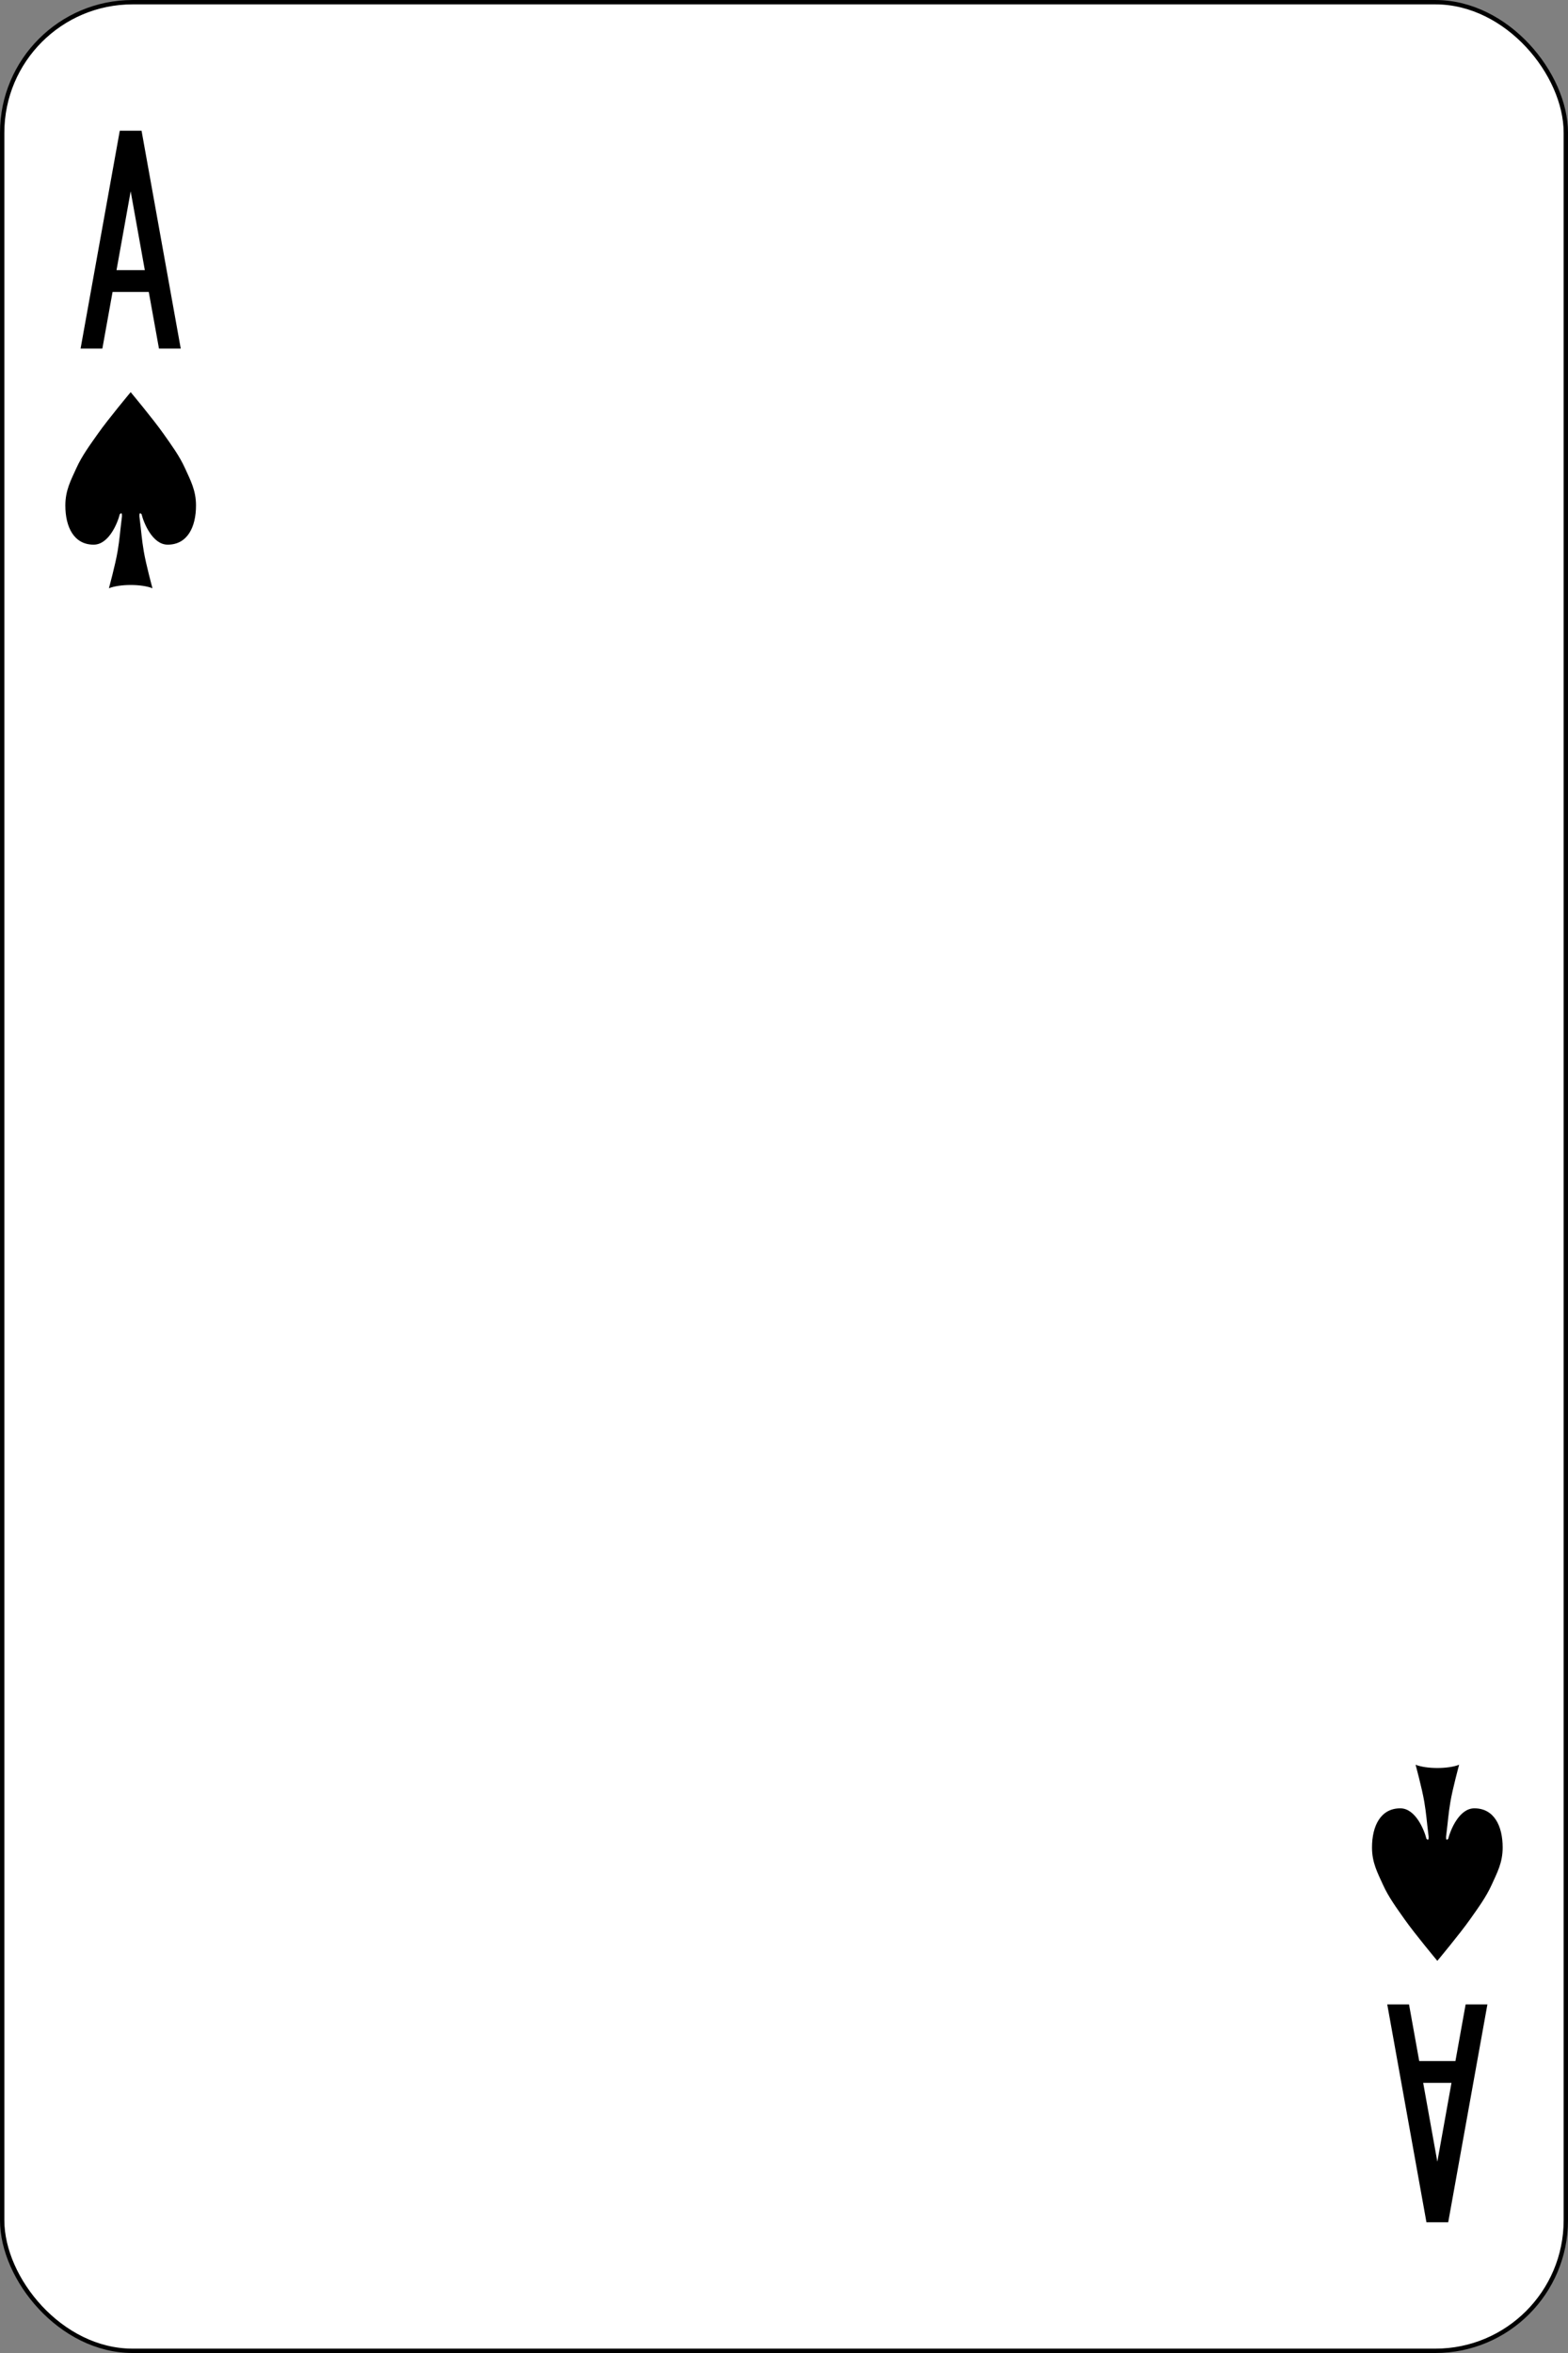 <?xml version="1.0" encoding="UTF-8" standalone="no"?>
<svg
   xmlns:dc="http://purl.org/dc/elements/1.1/"
   xmlns:cc="http://creativecommons.org/ns#"
   xmlns:rdf="http://www.w3.org/1999/02/22-rdf-syntax-ns#"
   xmlns:svg="http://www.w3.org/2000/svg"
   xmlns="http://www.w3.org/2000/svg"
   xmlns:sodipodi="http://sodipodi.sourceforge.net/DTD/sodipodi-0.dtd"
   xmlns:inkscape="http://www.inkscape.org/namespaces/inkscape"
   width="500"
   height="750"
   viewBox="0 0 132.292 198.437"
   version="1.1"
   id="svg10253"
   inkscape:version="1.0.2 (1.0.2+r75+1)"
   sodipodi:docname="ace-of-spades.svg">
  <rect x="0" y="0" width="132.292" height="198.437" fill="#808080" stroke="none"/>
  <defs
     id="defs10247" />
  <sodipodi:namedview
     id="base"
     pagecolor="#ffffff"
     bordercolor="#666666"
     borderopacity="1.0"
     inkscape:pageopacity="0.0"
     inkscape:pageshadow="2"
     inkscape:zoom="0.35"
     inkscape:cx="310.64677"
     inkscape:cy="618.81333"
     inkscape:document-units="px"
     inkscape:current-layer="layer1"
     inkscape:document-rotation="0"
     showgrid="false"
     inkscape:window-width="1848"
     inkscape:window-height="1016"
     inkscape:window-x="72"
     inkscape:window-y="27"
     inkscape:window-maximized="1"
     units="px" />
  <g
     inkscape:label="Layer 1"
     inkscape:groupmode="layer"
     id="layer1">
    <rect
       rx="11.004"
       ry="11.004"
       y="0.184"
       x="0.184"
       height="198.07"
       width="131.924"
       id="rect6472-45"
       style="fill:#ffffff;stroke:#000000;stroke-width:0.367" />
    <path
       inkscape:connector-curvature="0"
       id="path3497-7"
       d="M 10.106,11.024 6.798,29.398 H 8.636 l 0.861,-4.777 h 3.055 l 0.861,4.777 h 1.837 L 11.943,11.024 Z m 0.919,5.11 1.194,6.649 H 9.83 Z"
       style="fill:#000000;stroke:none;stroke-width:0.367" />
    <path
       inkscape:connector-curvature="0"
       id="path3497-5-9"
       d="m 120.349,187.413 -3.307,-18.374 h 1.837 l 0.861,4.777 h 3.055 l 0.861,-4.777 h 1.837 l -3.307,18.374 z m 0.919,-5.11 1.194,-6.649 h -2.389 z"
       style="fill:#000000;stroke:none;stroke-width:0.367" />
    <path
       sodipodi:nodetypes="cssaacaassccsccscc"
       inkscape:connector-curvature="0"
       id="path3037-7-4-02"
       d="m 11.943,43.362 c 0.184,0.735 0.919,2.572 2.205,2.572 1.654,0 2.389,-1.47 2.389,-3.307 0,-1.286 -0.474,-2.134 -0.919,-3.124 -0.474,-1.054 -1.172,-1.995 -1.837,-2.94 -0.854,-1.212 -2.756,-3.491 -2.756,-3.491 0,0 -1.903,2.279 -2.756,3.491 -0.665,0.945 -1.364,1.886 -1.837,2.94 -0.445,0.99 -0.919,1.837 -0.919,3.124 0,1.837 0.735,3.307 2.389,3.307 1.286,0 2.021,-1.837 2.205,-2.572 0.184,-0.184 0.184,0 0.184,0.184 -0.184,1.47 -0.184,1.837 -0.367,2.94 -0.184,1.102 -0.735,3.124 -0.735,3.124 0.919,-0.367 2.756,-0.367 3.675,0 0,0 -0.551,-2.021 -0.735,-3.124 -0.184,-1.102 -0.184,-1.47 -0.367,-2.94 0,-0.184 0,-0.367 0.184,-0.184 z"
       style="fill:#000000;fill-opacity:1;stroke:none;stroke-width:0.367" />
    <path
       sodipodi:nodetypes="cssaacaassccsccscc"
       inkscape:connector-curvature="0"
       id="path3037-7-4-0-2"
       d="m 122.186,155.075 c 0.184,-0.735 0.919,-2.572 2.205,-2.572 1.654,0 2.389,1.47 2.389,3.307 0,1.286 -0.474,2.134 -0.919,3.124 -0.474,1.054 -1.172,1.995 -1.837,2.94 -0.854,1.212 -2.756,3.491 -2.756,3.491 0,0 -1.903,-2.279 -2.756,-3.491 -0.665,-0.945 -1.364,-1.886 -1.837,-2.94 -0.445,-0.99 -0.919,-1.837 -0.919,-3.124 0,-1.837 0.735,-3.307 2.389,-3.307 1.286,0 2.021,1.837 2.205,2.572 0.184,0.184 0.184,0 0.184,-0.184 -0.184,-1.47 -0.184,-1.837 -0.367,-2.94 -0.184,-1.102 -0.735,-3.124 -0.735,-3.124 0.919,0.367 2.756,0.367 3.675,0 0,0 -0.551,2.021 -0.735,3.124 -0.184,1.102 -0.184,1.47 -0.367,2.94 0,0.184 0,0.367 0.184,0.184 z"
       style="fill:#000000;fill-opacity:1;stroke:none;stroke-width:0.367" />
  </g>
</svg>
